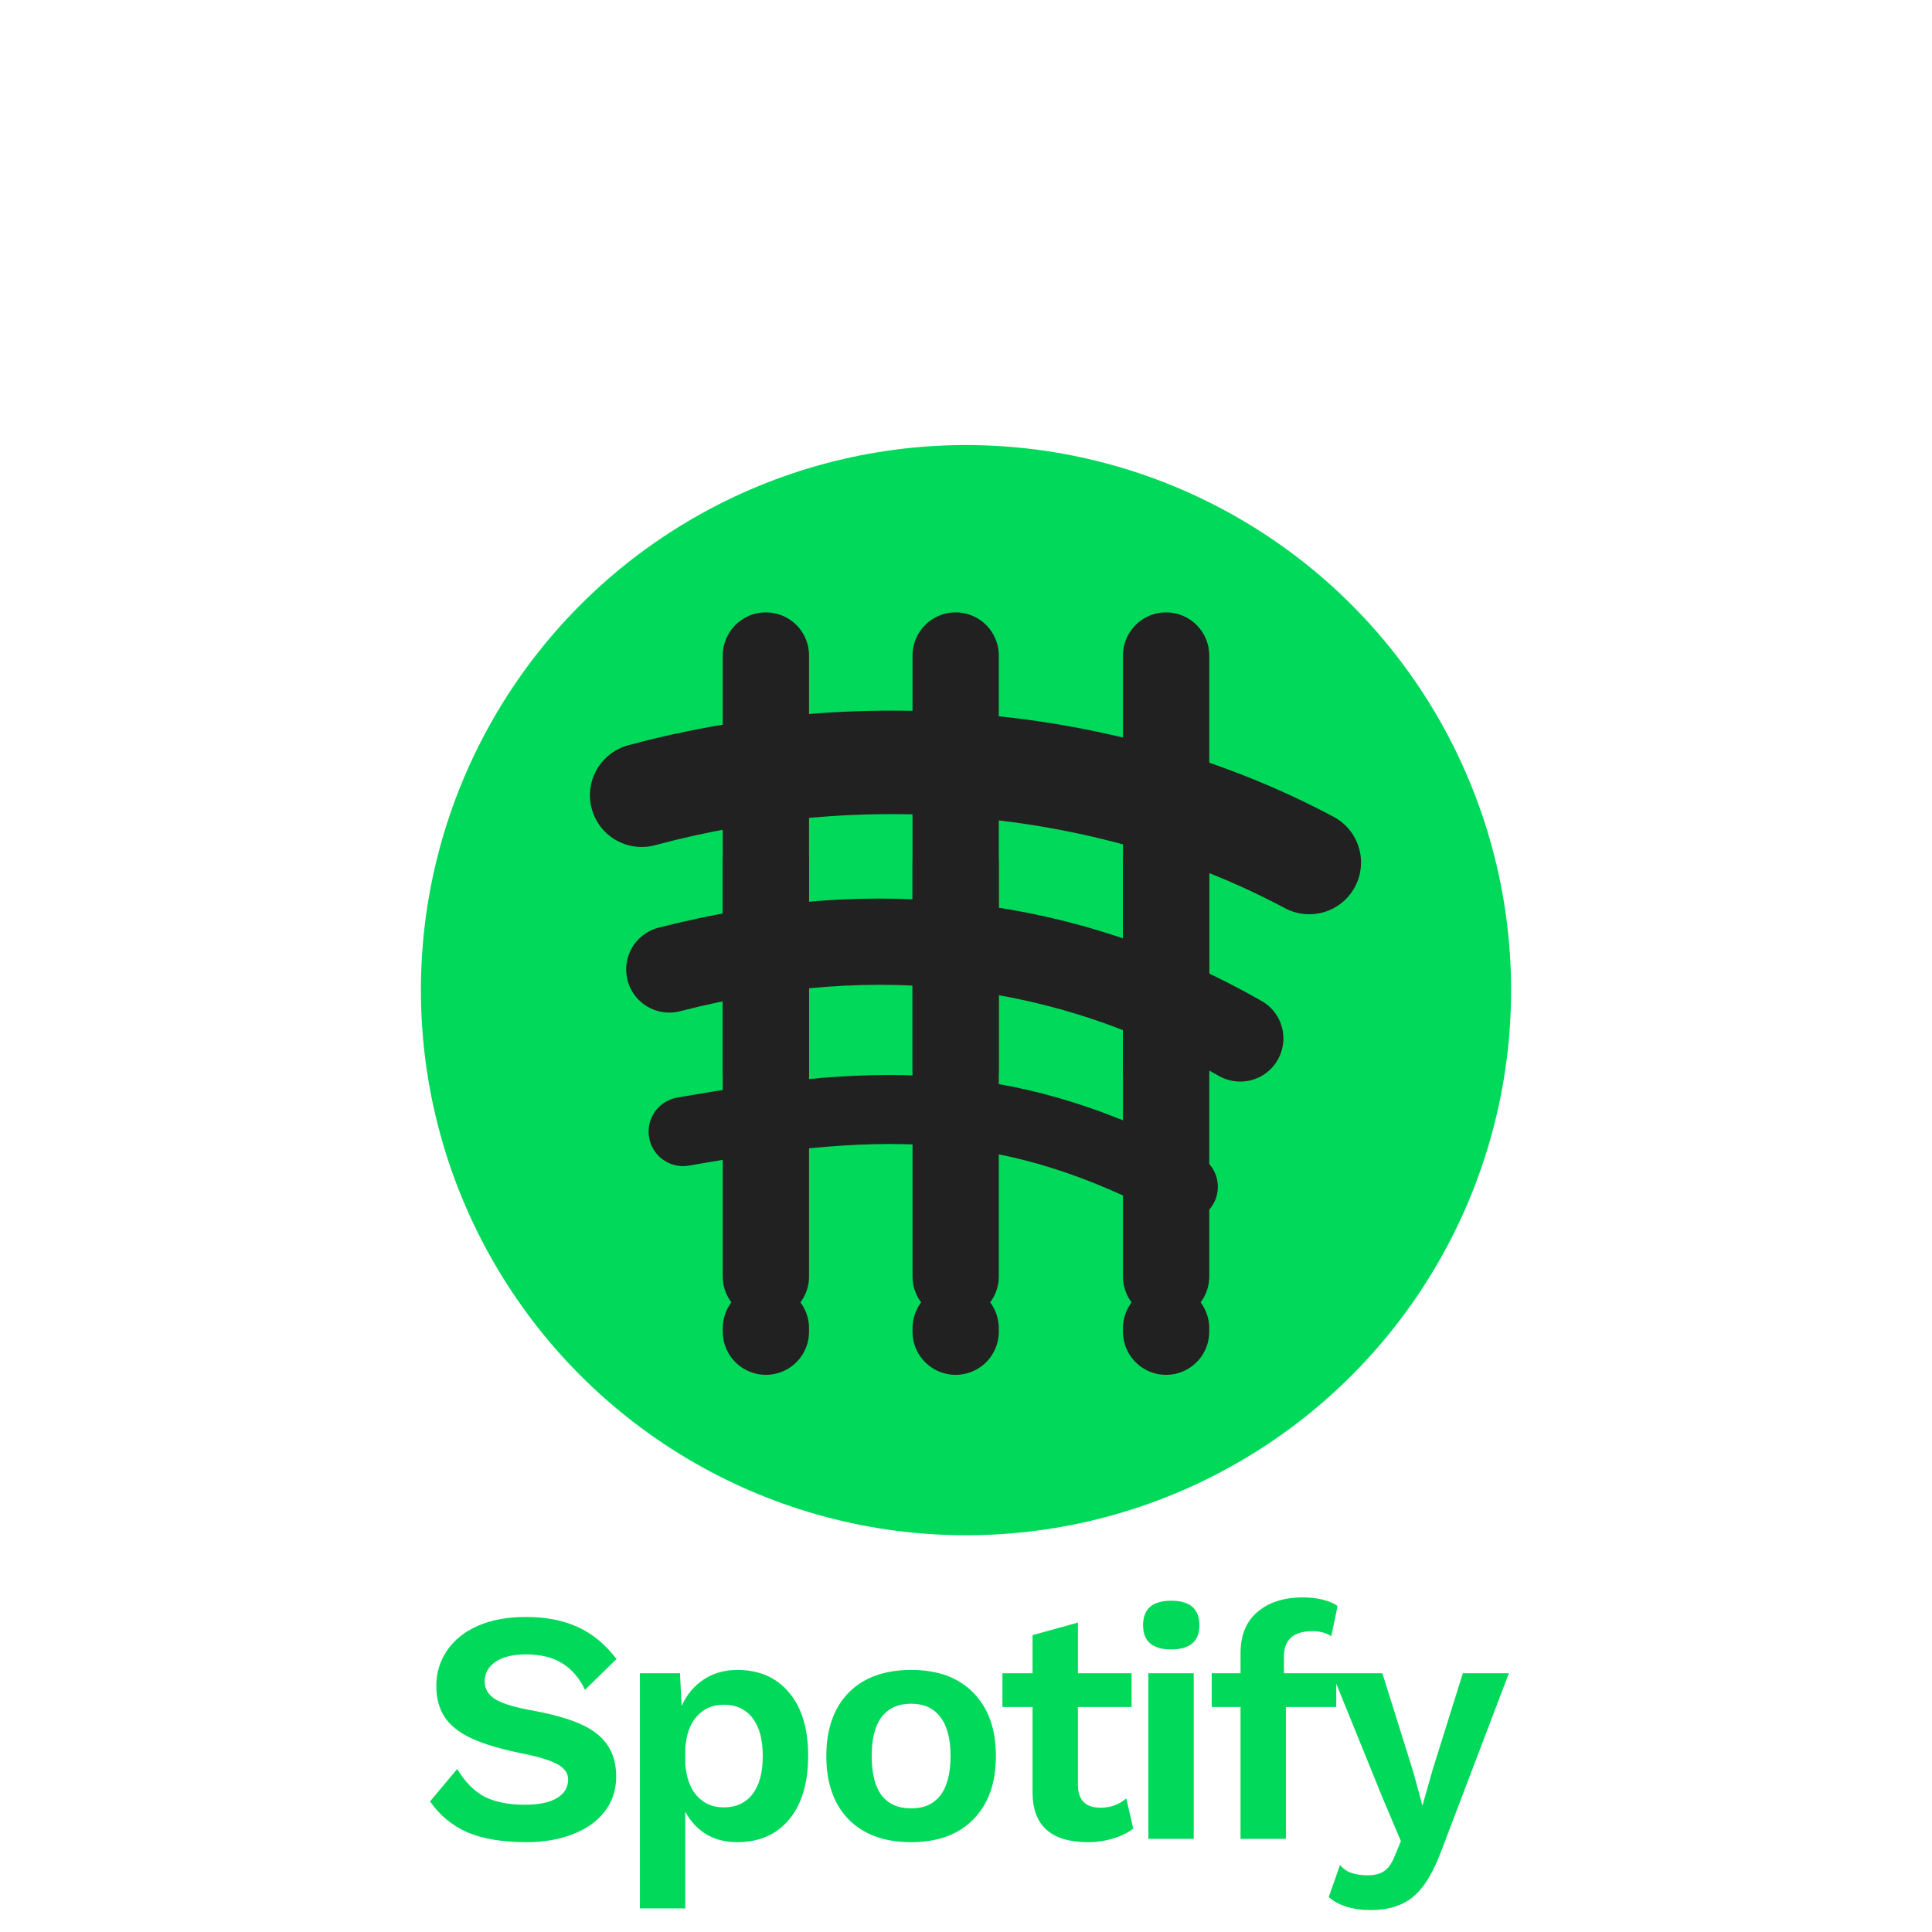 <svg width="560" height="560" viewBox="0 0 560 560" fill="none" xmlns="http://www.w3.org/2000/svg">
<g id="spotify" clip-path="url(#clip0)">
<g id="bg" filter="url(#filter0_d)">
<circle cx="280" cy="280" r="158" fill="#00D95A"/>
</g>
<path id="spotify3" d="M186 230.5C247 214 319.5 218 379.5 250" stroke="#202120" stroke-width="30" stroke-linecap="round"/>
<path id="spotify2" d="M194 281C254.5 265.5 309.5 272.5 359.5 301" stroke="#202120" stroke-width="25" stroke-linecap="round"/>
<path id="spotify1" d="M198 328C257.5 317.5 294 318 343 344" stroke="#202120" stroke-width="20" stroke-linecap="round"/>
<path id="music1" d="M222 190C222 261 222 299.5 222 370" stroke="#202120" stroke-width="25" stroke-linecap="round" stroke-linejoin="round"/>
<path id="music-big-2" d="M277 190C277 261 277 299.5 277 370" stroke="#202120" stroke-width="25" stroke-linecap="round" stroke-linejoin="round"/>
<path id="music2" d="M277 250C276.998 273.434 277.002 286.563 277 310" stroke="#202120" stroke-width="25" stroke-linecap="round" stroke-linejoin="round"/>
<path id="music-small-1" d="M222 250C221.999 273.434 222.003 286.563 222 310" stroke="#202120" stroke-width="25" stroke-linecap="round" stroke-linejoin="round"/>
<path id="point1" d="M222 385C221.999 385.391 222.003 385.609 222 386" stroke="#202120" stroke-width="25" stroke-linecap="round" stroke-linejoin="round"/>
<path id="point2" d="M277 385C276.999 385.391 277.003 385.609 277 386" stroke="#202120" stroke-width="25" stroke-linecap="round" stroke-linejoin="round"/>
<path id="point3" d="M338 385C337.999 385.391 338.003 385.609 338 386" stroke="#202120" stroke-width="25" stroke-linecap="round" stroke-linejoin="round"/>
<path id="music3" d="M338 190C338 260 338 299.5 338 370" stroke="#202120" stroke-width="25" stroke-linecap="round" stroke-linejoin="round"/>
<path id="music-small-3" d="M338 250C337.999 273.434 338.003 286.563 338 310" stroke="#202120" stroke-width="25" stroke-linecap="round" stroke-linejoin="round"/>
<g id="text-spotify" filter="url(#filter1_d)">
<path d="M152.392 461.68C158.28 461.68 163.336 462.672 167.56 464.656C171.784 466.576 175.496 469.648 178.696 473.872L169.576 482.8C167.912 479.344 165.704 476.784 162.952 475.12C160.2 473.392 156.712 472.528 152.488 472.528C148.648 472.528 145.672 473.264 143.56 474.736C141.512 476.144 140.488 478.032 140.488 480.4C140.488 482.576 141.544 484.304 143.656 485.584C145.768 486.864 149.576 487.984 155.08 488.944C160.84 490.032 165.416 491.376 168.808 492.976C172.2 494.576 174.664 496.592 176.2 499.024C177.8 501.392 178.6 504.368 178.6 507.952C178.6 511.856 177.48 515.248 175.24 518.128C173.064 520.944 169.992 523.12 166.024 524.656C162.12 526.192 157.64 526.96 152.584 526.96C145.608 526.96 139.88 526 135.4 524.08C130.984 522.096 127.4 519.12 124.648 515.152L132.52 505.744C134.888 509.648 137.608 512.368 140.68 513.904C143.752 515.376 147.56 516.112 152.104 516.112C156.2 516.112 159.304 515.472 161.416 514.192C163.592 512.912 164.68 511.088 164.68 508.72C164.68 506.992 163.656 505.552 161.608 504.4C159.624 503.248 156.04 502.16 150.856 501.136C144.904 499.92 140.136 498.48 136.552 496.816C133.032 495.152 130.472 493.104 128.872 490.672C127.272 488.24 126.472 485.232 126.472 481.648C126.472 477.872 127.496 474.48 129.544 471.472C131.592 468.4 134.568 466 138.472 464.272C142.44 462.544 147.08 461.68 152.392 461.68ZM213.702 477.04C220.102 477.04 225.126 479.248 228.774 483.664C232.422 488.016 234.246 494.096 234.246 501.904C234.246 509.776 232.422 515.92 228.774 520.336C225.126 524.752 220.102 526.96 213.702 526.96C210.246 526.96 207.238 526.192 204.678 524.656C202.118 523.056 200.102 520.88 198.63 518.128V546.16H185.478V478H197.094L197.574 487.504C198.982 484.304 201.062 481.776 203.814 479.92C206.63 478 209.926 477.04 213.702 477.04ZM209.766 516.88C213.35 516.88 216.134 515.6 218.118 513.04C220.102 510.48 221.094 506.8 221.094 502C221.094 497.2 220.102 493.52 218.118 490.96C216.134 488.4 213.35 487.12 209.766 487.12C206.566 487.12 203.974 488.24 201.99 490.48C200.006 492.656 198.886 495.792 198.63 499.888V504.112C198.886 508.144 200.006 511.28 201.99 513.52C203.974 515.76 206.566 516.88 209.766 516.88ZM264.093 477.04C271.837 477.04 277.853 479.248 282.141 483.664C286.493 488.08 288.669 494.192 288.669 502C288.669 509.808 286.493 515.92 282.141 520.336C277.853 524.752 271.837 526.96 264.093 526.96C256.349 526.96 250.301 524.752 245.949 520.336C241.661 515.92 239.517 509.808 239.517 502C239.517 494.192 241.661 488.08 245.949 483.664C250.301 479.248 256.349 477.04 264.093 477.04ZM264.093 486.832C260.381 486.832 257.533 488.112 255.549 490.672C253.629 493.168 252.669 496.944 252.669 502C252.669 507.056 253.629 510.864 255.549 513.424C257.533 515.92 260.381 517.168 264.093 517.168C267.805 517.168 270.621 515.92 272.541 513.424C274.525 510.864 275.517 507.056 275.517 502C275.517 496.944 274.525 493.168 272.541 490.672C270.621 488.112 267.805 486.832 264.093 486.832ZM328.476 523.024C326.94 524.24 324.988 525.2 322.62 525.904C320.316 526.608 317.884 526.96 315.324 526.96C304.636 526.96 299.292 522.128 299.292 512.464V487.792H290.556V478H299.292V466.96L312.444 463.312V478H327.996V487.792H312.444V510.352C312.444 514.768 314.652 516.976 319.068 516.976C321.884 516.976 324.348 516.08 326.46 514.288L328.476 523.024ZM339.488 471.088C334.048 471.088 331.328 468.752 331.328 464.08C331.328 459.344 334.048 456.976 339.488 456.976C344.929 456.976 347.649 459.344 347.649 464.08C347.649 468.752 344.929 471.088 339.488 471.088ZM346.016 526H332.864V478H346.016V526ZM372.15 478H387.318V487.792H372.726V526H359.574V487.792H351.222V478H359.574V472.24C359.574 466.992 361.206 462.992 364.47 460.24C367.734 457.424 372.15 456.016 377.718 456.016C379.83 456.016 381.75 456.24 383.478 456.688C385.27 457.136 386.678 457.744 387.702 458.512L385.878 467.248C384.406 466.288 382.582 465.808 380.406 465.808C374.902 465.808 372.15 468.272 372.15 473.2V478ZM417.964 528.976C415.596 535.504 412.844 540.08 409.708 542.704C406.636 545.328 402.508 546.64 397.324 546.64C392.14 546.64 388.076 545.392 385.132 542.896L388.396 533.584C389.42 534.736 390.54 535.504 391.756 535.888C393.036 536.336 394.604 536.56 396.46 536.56C398.444 536.56 400.044 536.144 401.26 535.312C402.476 534.48 403.5 532.976 404.332 530.8L406.06 526.672L400.78 514.192L386.092 478H400.684L409.708 506.8L412.3 516.4L415.18 506.224L424.012 478H437.356L417.964 528.976Z" fill="#00D95A"/>
</g>
</g>
<defs>
<filter id="filter0_d" x="115" y="122" width="330" height="330" filterUnits="userSpaceOnUse" color-interpolation-filters="sRGB">
<feFlood flood-opacity="0" result="BackgroundImageFix"/>
<feColorMatrix in="SourceAlpha" type="matrix" values="0 0 0 0 0 0 0 0 0 0 0 0 0 0 0 0 0 0 127 0"/>
<feOffset dy="7"/>
<feGaussianBlur stdDeviation="3.5"/>
<feColorMatrix type="matrix" values="0 0 0 0 0.071 0 0 0 0 0.071 0 0 0 0 0.071 0 0 0 0.8 0"/>
<feBlend mode="normal" in2="BackgroundImageFix" result="effect1_dropShadow"/>
<feBlend mode="normal" in="SourceGraphic" in2="effect1_dropShadow" result="shape"/>
</filter>
<filter id="filter1_d" x="117.648" y="456.016" width="326.708" height="104.624" filterUnits="userSpaceOnUse" color-interpolation-filters="sRGB">
<feFlood flood-opacity="0" result="BackgroundImageFix"/>
<feColorMatrix in="SourceAlpha" type="matrix" values="0 0 0 0 0 0 0 0 0 0 0 0 0 0 0 0 0 0 127 0"/>
<feOffset dy="7"/>
<feGaussianBlur stdDeviation="3.5"/>
<feColorMatrix type="matrix" values="0 0 0 0 0.071 0 0 0 0 0.071 0 0 0 0 0.071 0 0 0 0.8 0"/>
<feBlend mode="normal" in2="BackgroundImageFix" result="effect1_dropShadow"/>
<feBlend mode="normal" in="SourceGraphic" in2="effect1_dropShadow" result="shape"/>
</filter>
<clipPath id="clip0">
<rect width="560" height="560" fill="white"/>
</clipPath>
</defs>
</svg>